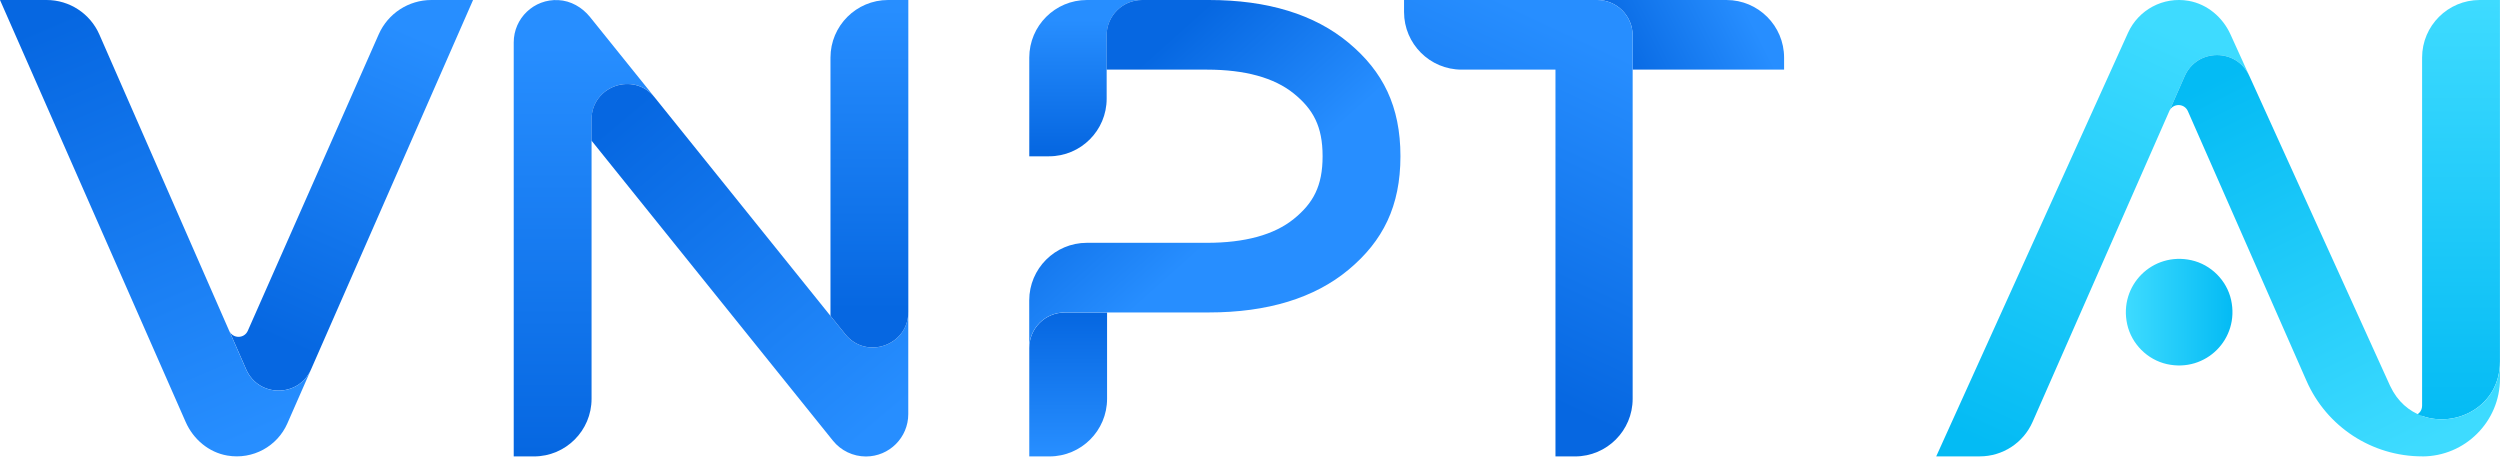 <svg width="452" height="83" viewBox="0 0 452 83" fill="none" xmlns="http://www.w3.org/2000/svg">
<path d="M451.989 0V65.375C451.989 73.444 444.076 77.414 437.915 75.204H436.081C437.099 75.204 437.915 74.379 437.915 73.37V10.416C437.915 4.658 442.582 0 448.331 0H451.989Z" fill="url(#paint0_linear_3170_21105)"/>
<path fill-rule="evenodd" clip-rule="evenodd" d="M403.385 54.234C404.944 61.267 398.819 67.392 391.786 65.833C388.247 65.045 385.387 62.184 384.598 58.645C383.039 51.612 389.173 45.487 396.197 47.046C399.745 47.834 402.606 50.695 403.385 54.234Z" fill="url(#paint1_linear_3170_21105)"/>
<path d="M392.236 20.025C392.236 20.025 394.088 15.808 394.978 13.79C397.206 8.711 404.385 8.674 406.677 13.717L403.266 6.208C401.854 3.109 399.076 0.752 395.72 0.156C391.09 -0.66 386.625 1.788 384.745 5.933L350.068 82.511H357.954C362.08 82.511 365.821 80.073 367.489 76.286L392.236 20.025Z" fill="url(#paint2_linear_3170_21105)"/>
<path d="M451.999 65.375V68.446C451.999 72.334 450.422 75.855 447.873 78.395C445.334 80.944 441.813 82.521 437.925 82.521V82.511C428.866 82.511 420.669 77.166 417.02 68.868L395.565 20.09C394.923 18.65 392.906 18.632 392.236 20.025C393.172 17.898 394.088 15.808 394.978 13.79C397.206 8.711 404.385 8.674 406.677 13.717L420.403 43.938L425.593 55.362L432.094 69.684C432.112 69.73 432.13 69.776 432.158 69.813C433.46 72.591 435.559 74.351 437.925 75.204C444.087 77.414 451.999 73.444 451.999 65.375Z" fill="url(#paint3_linear_3170_21105)"/>
<path d="M186.093 62.917V82.52H189.742C195.491 82.52 200.158 77.853 200.158 72.105V56.508H192.502C188.963 56.508 186.093 59.378 186.093 62.917Z" fill="url(#paint4_linear_3170_21105)"/>
<path d="M206.494 0H196.509C190.76 0 186.093 4.667 186.093 10.416V12.589V28.259H189.669C195.418 28.259 200.085 23.592 200.085 17.843V12.589V6.41C200.085 2.87 202.954 0 206.494 0Z" fill="url(#paint5_linear_3170_21105)"/>
<path d="M243.821 7.73C237.668 2.604 229.169 0 218.56 0H206.485C202.946 0 200.076 2.87 200.076 6.41V12.589H218.212C225.089 12.589 230.379 14.047 233.918 16.908C237.421 19.75 239.126 22.84 239.126 28.25C239.126 33.65 237.421 36.749 233.918 39.583C230.379 42.453 225.089 43.901 218.212 43.901H196.5C190.751 43.901 186.084 48.568 186.084 54.317V62.899C186.084 59.36 188.954 56.49 192.493 56.49H218.56C229.169 56.49 237.668 53.886 243.821 48.761C250.037 43.58 253.2 37.281 253.2 28.241C253.2 19.218 250.046 12.91 243.821 7.73Z" fill="url(#paint6_linear_3170_21105)"/>
<path d="M44.8 59.809C44.158 61.267 42.086 61.267 41.444 59.8L44.507 66.778C46.744 71.894 54.006 71.894 56.243 66.778L85.528 0H78.001C73.875 0 70.143 2.43 68.474 6.208L44.8 59.809Z" fill="url(#paint7_linear_3170_21105)"/>
<path d="M44.497 66.787L41.434 59.809L17.962 6.235C16.302 2.449 12.561 0 8.426 0H0L33.567 76.286C34.943 79.412 37.73 81.787 41.104 82.365C45.716 83.153 50.145 80.687 51.96 76.543L56.242 66.787C53.996 71.903 46.743 71.903 44.497 66.787Z" fill="url(#paint8_linear_3170_21105)"/>
<path d="M118.352 17.586L106.671 3.072C105.259 1.321 103.196 0.129 100.949 0.019C96.53 -0.211 92.881 3.301 92.881 7.666V82.521H96.539C102.288 82.521 106.955 77.854 106.955 72.105V25.417V21.602C106.955 15.56 114.565 12.873 118.352 17.586Z" fill="url(#paint9_linear_3170_21105)"/>
<path d="M152.818 60.424L150.15 57.114L118.352 17.596C114.556 12.883 106.946 15.569 106.946 21.612V25.426L150.59 79.669C152.039 81.476 154.24 82.53 156.559 82.53C160.786 82.53 164.215 79.101 164.215 74.874V56.417C164.224 62.45 156.614 65.137 152.818 60.424Z" fill="url(#paint10_linear_3170_21105)"/>
<path d="M150.15 57.105L152.819 60.414C156.614 65.127 164.225 62.45 164.225 56.398V0H160.566C154.817 0 150.15 4.667 150.15 10.416V57.105Z" fill="url(#paint11_linear_3170_21105)"/>
<path d="M288.775 0C292.315 0 295.184 2.87 295.184 6.41V12.589H322.563V10.416C322.563 4.667 317.896 0 312.147 0H288.775Z" fill="url(#paint12_linear_3170_21105)"/>
<path d="M288.775 0H264.331H253.851V2.174C253.851 7.922 258.518 12.589 264.266 12.589H281.229V82.521H284.768C290.517 82.521 295.184 77.854 295.184 72.105V12.589V6.41C295.184 2.87 292.314 0 288.775 0Z" fill="url(#paint13_linear_3170_21105)"/>
<defs>
<linearGradient id="paint0_linear_3170_21105" x1="444.039" y1="0.004" x2="444.039" y2="75.812" gradientUnits="userSpaceOnUse">
<stop stop-color="#3EDBFF"/>
<stop offset="1" stop-color="#04BBF4"/>
</linearGradient>
<linearGradient id="paint1_linear_3170_21105" x1="384.354" y1="56.444" x2="403.632" y2="56.444" gradientUnits="userSpaceOnUse">
<stop stop-color="#3EDBFF"/>
<stop offset="1" stop-color="#04BBF4"/>
</linearGradient>
<linearGradient id="paint2_linear_3170_21105" x1="396.63" y1="7.824" x2="362.352" y2="82.171" gradientUnits="userSpaceOnUse">
<stop stop-color="#3EDBFF"/>
<stop offset="1" stop-color="#04BBF4"/>
</linearGradient>
<linearGradient id="paint3_linear_3170_21105" x1="440.277" y1="79.212" x2="406.574" y2="11.458" gradientUnits="userSpaceOnUse">
<stop stop-color="#3EDBFF"/>
<stop offset="1" stop-color="#04BBF4"/>
</linearGradient>
<linearGradient id="paint4_linear_3170_21105" x1="193.121" y1="81.978" x2="193.121" y2="56.913" gradientUnits="userSpaceOnUse">
<stop stop-color="#278EFF"/>
<stop offset="1" stop-color="#0667E1"/>
</linearGradient>
<linearGradient id="paint5_linear_3170_21105" x1="196.289" y1="3.541" x2="196.289" y2="27.347" gradientUnits="userSpaceOnUse">
<stop stop-color="#278EFF"/>
<stop offset="1" stop-color="#0667E1"/>
</linearGradient>
<linearGradient id="paint6_linear_3170_21105" x1="220.986" y1="41.814" x2="199.444" y2="17.724" gradientUnits="userSpaceOnUse">
<stop stop-color="#278EFF"/>
<stop offset="1" stop-color="#0667E1"/>
</linearGradient>
<linearGradient id="paint7_linear_3170_21105" x1="74.359" y1="5.794" x2="49.69" y2="61.387" gradientUnits="userSpaceOnUse">
<stop stop-color="#278EFF"/>
<stop offset="1" stop-color="#0667E1"/>
</linearGradient>
<linearGradient id="paint8_linear_3170_21105" x1="47.2" y1="78.254" x2="14.539" y2="1.467" gradientUnits="userSpaceOnUse">
<stop stop-color="#278EFF"/>
<stop offset="1" stop-color="#0667E1"/>
</linearGradient>
<linearGradient id="paint9_linear_3170_21105" x1="105.62" y1="8.285" x2="105.62" y2="81.948" gradientUnits="userSpaceOnUse">
<stop stop-color="#278EFF"/>
<stop offset="1" stop-color="#0667E1"/>
</linearGradient>
<linearGradient id="paint10_linear_3170_21105" x1="162.41" y1="73.971" x2="115.388" y2="18.146" gradientUnits="userSpaceOnUse">
<stop stop-color="#278EFF"/>
<stop offset="1" stop-color="#0667E1"/>
</linearGradient>
<linearGradient id="paint11_linear_3170_21105" x1="157.187" y1="1.567" x2="157.187" y2="56.002" gradientUnits="userSpaceOnUse">
<stop stop-color="#278EFF"/>
<stop offset="1" stop-color="#0667E1"/>
</linearGradient>
<linearGradient id="paint12_linear_3170_21105" x1="315.462" y1="1.334" x2="292.499" y2="12.969" gradientUnits="userSpaceOnUse">
<stop stop-color="#278EFF"/>
<stop offset="1" stop-color="#0667E1"/>
</linearGradient>
<linearGradient id="paint13_linear_3170_21105" x1="288.364" y1="7.694" x2="261.958" y2="63.982" gradientUnits="userSpaceOnUse">
<stop stop-color="#278EFF"/>
<stop offset="1" stop-color="#0667E1"/>
</linearGradient>
</defs>
</svg>
